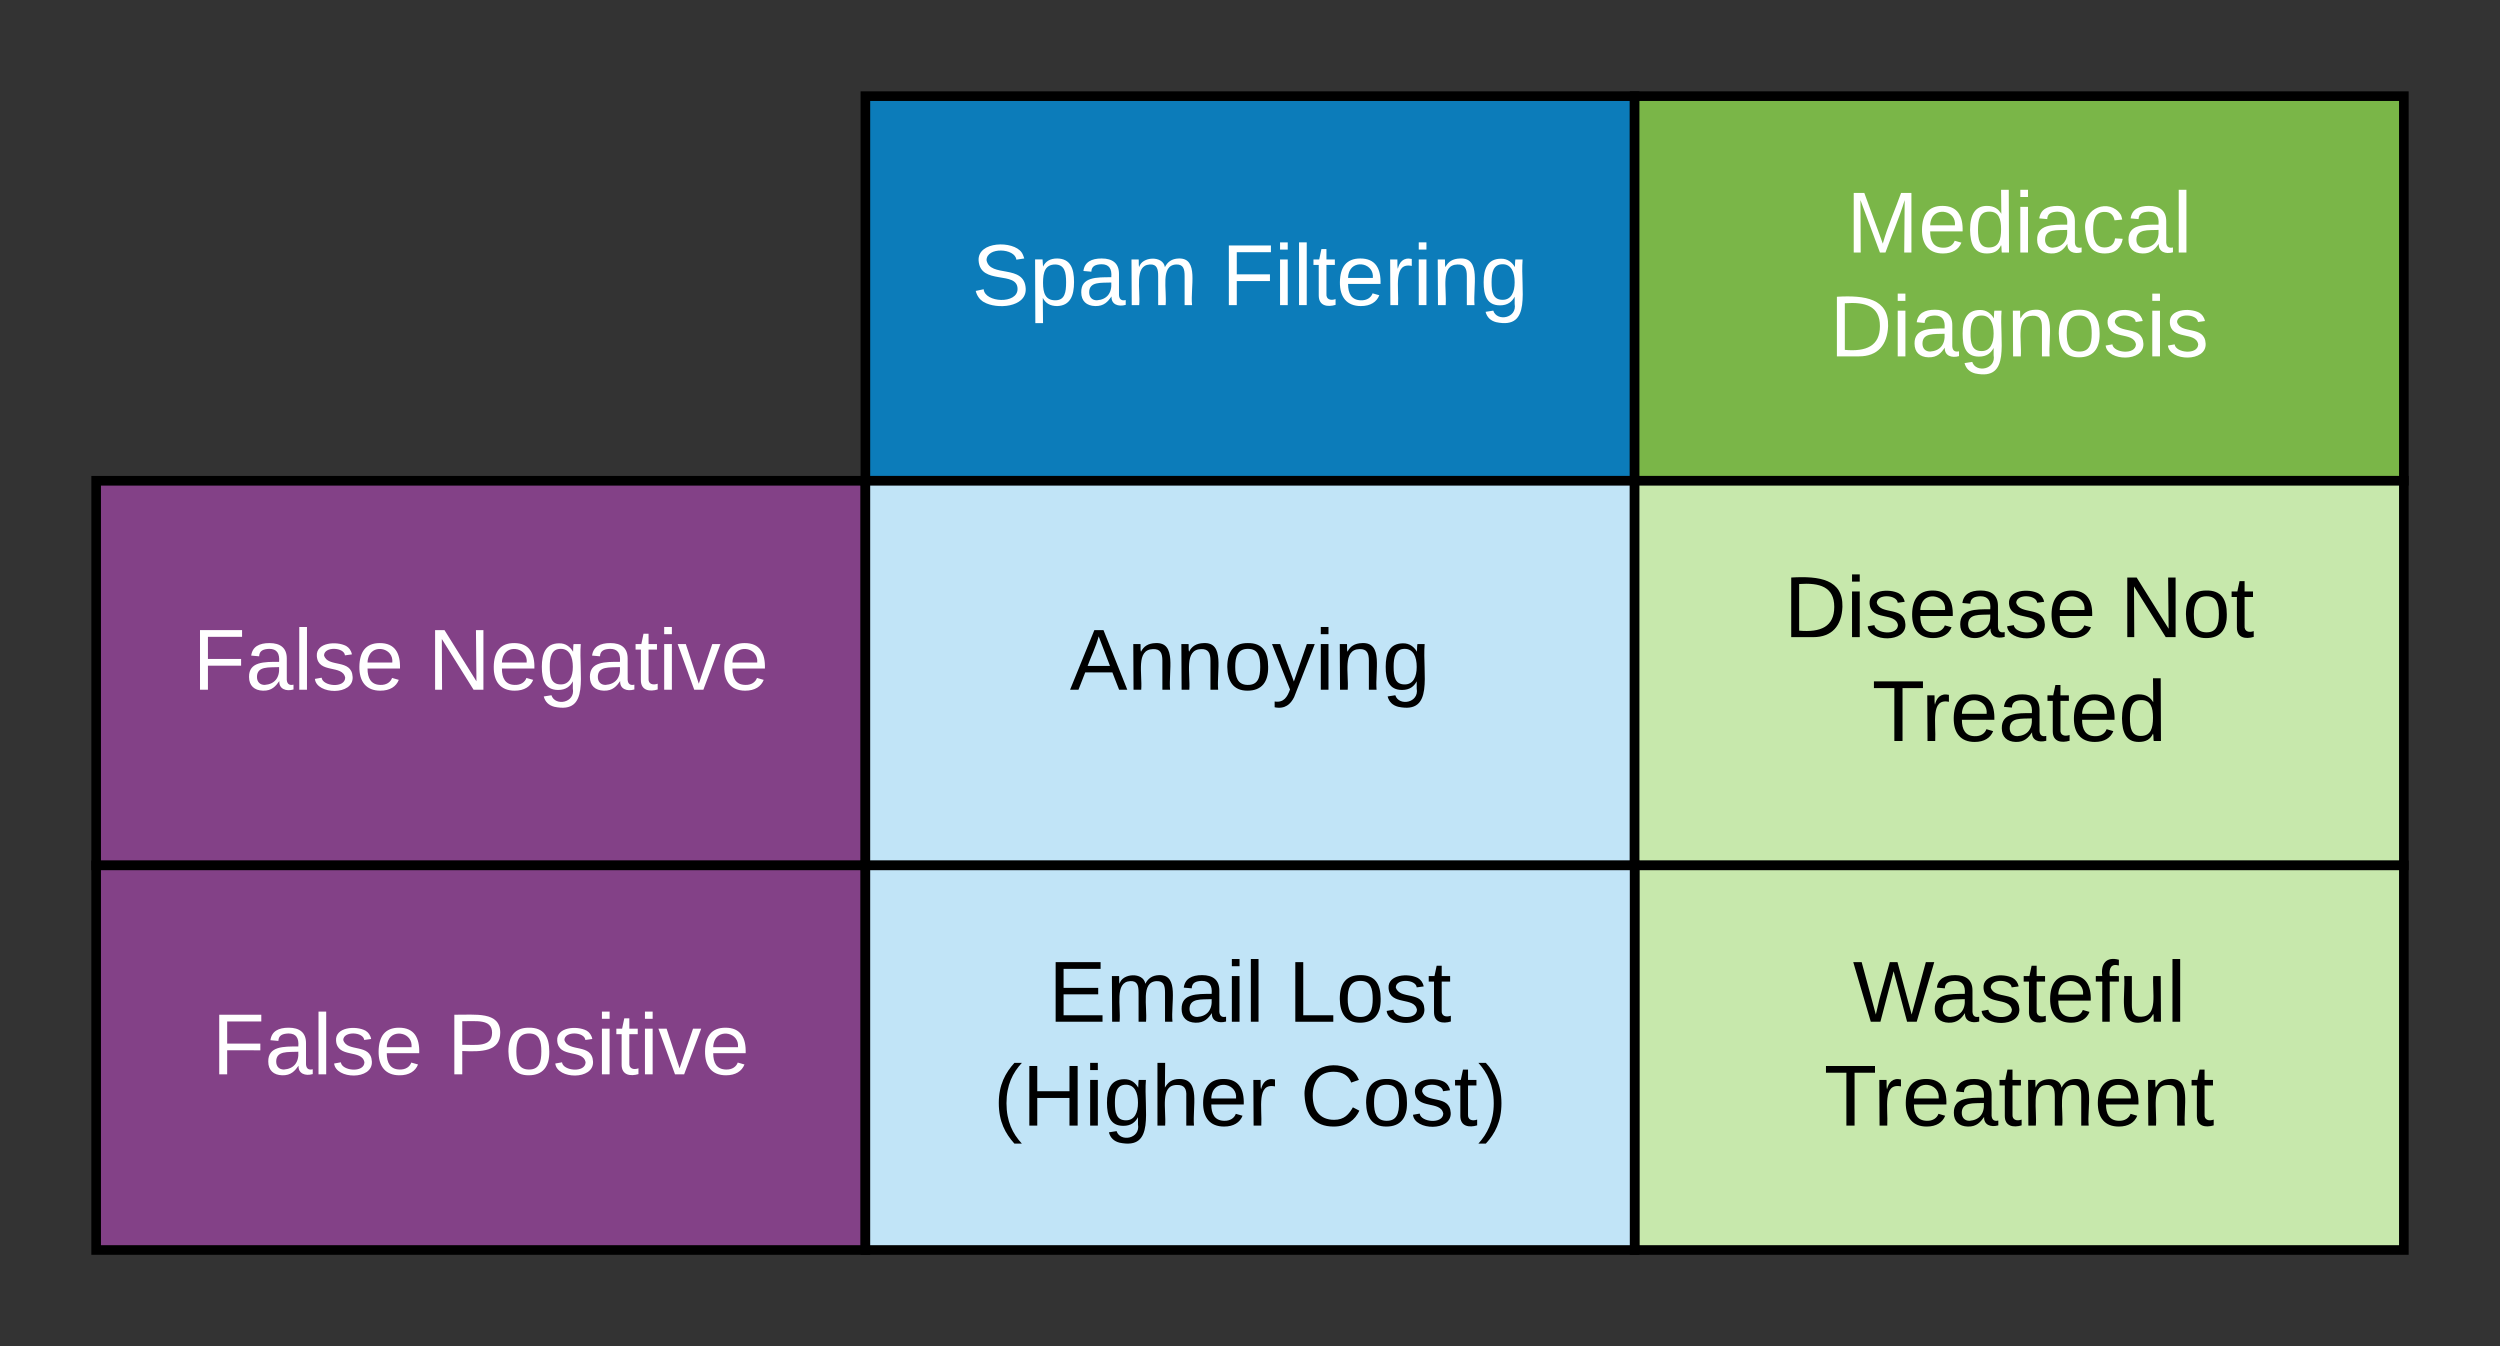 <svg xmlns="http://www.w3.org/2000/svg" xmlns:xlink="http://www.w3.org/1999/xlink" xmlns:lucid="lucid" width="520" height="280"><rect width="100%" height="100%" fill="#333333" stroke="none"/><g transform="translate(-220 -220)" lucid:page-tab-id="CeVKNF69vbZP"><path d="M240 320h160v80H240z" stroke="#000" stroke-width="2" fill="#834187"/><use xlink:href="#a" transform="matrix(1,0,0,1,245,325) translate(15.1 38.462)"/><use xlink:href="#b" transform="matrix(1,0,0,1,245,325) translate(64 38.462)"/><path d="M240 400h160v80H240z" stroke="#000" stroke-width="2" fill="#834187"/><use xlink:href="#a" transform="matrix(1,0,0,1,245,405) translate(19.1 38.462)"/><use xlink:href="#c" transform="matrix(1,0,0,1,245,405) translate(68 38.462)"/><path d="M400 240h160v80H400z" stroke="#000" stroke-width="2" fill="#0c7cba"/><use xlink:href="#d" transform="matrix(1,0,0,1,405,245) translate(17.15 38.462)"/><use xlink:href="#e" transform="matrix(1,0,0,1,405,245) translate(69.1 38.462)"/><path d="M560 240h160v80H560z" stroke="#000" stroke-width="2" fill="#7ab648"/><use xlink:href="#f" transform="matrix(1,0,0,1,565,245) translate(39.075 27.525)"/><use xlink:href="#g" transform="matrix(1,0,0,1,565,245) translate(35.575 49.125)"/><path d="M400 320h160v80H400z" stroke="#000" stroke-width="2" fill="#c1e4f7"/><use xlink:href="#h" transform="matrix(1,0,0,1,405,325) translate(37.525 38.462)"/><path d="M560 320h160v80H560z" stroke="#000" stroke-width="2" fill="#c7e8ac"/><use xlink:href="#i" transform="matrix(1,0,0,1,565,325) translate(26.075 27.525)"/><use xlink:href="#j" transform="matrix(1,0,0,1,565,325) translate(95.975 27.525)"/><use xlink:href="#k" transform="matrix(1,0,0,1,565,325) translate(44.375 49.125)"/><path d="M560 400h160v80H560z" stroke="#000" stroke-width="2" fill="#c7e8ac"/><g><use xlink:href="#l" transform="matrix(1,0,0,1,565,405) translate(40.375 27.525)"/><use xlink:href="#m" transform="matrix(1,0,0,1,565,405) translate(34.4 49.125)"/></g><path d="M400 400h160v80H400z" stroke="#000" stroke-width="2" fill="#c1e4f7"/><g><use xlink:href="#n" transform="matrix(1,0,0,1,405,405) translate(33.075 27.525)"/><use xlink:href="#o" transform="matrix(1,0,0,1,405,405) translate(82.925 27.525)"/><use xlink:href="#p" transform="matrix(1,0,0,1,405,405) translate(21.65 49.125)"/><use xlink:href="#q" transform="matrix(1,0,0,1,405,405) translate(85.45 49.125)"/></g><defs><path fill="#fff" d="M63-220v92h138v28H63V0H30v-248h175v28H63" id="r"/><path fill="#fff" d="M141-36C126-15 110 5 73 4 37 3 15-17 15-53c-1-64 63-63 125-63 3-35-9-54-41-54-24 1-41 7-42 31l-33-3c5-37 33-52 76-52 45 0 72 20 72 64v82c-1 20 7 32 28 27v20c-31 9-61-2-59-35zM48-53c0 20 12 33 32 33 41-3 63-29 60-74-43 2-92-5-92 41" id="s"/><path fill="#fff" d="M24 0v-261h32V0H24" id="t"/><path fill="#fff" d="M135-143c-3-34-86-38-87 0 15 53 115 12 119 90S17 21 10-45l28-5c4 36 97 45 98 0-10-56-113-15-118-90-4-57 82-63 122-42 12 7 21 19 24 35" id="u"/><path fill="#fff" d="M100-194c63 0 86 42 84 106H49c0 40 14 67 53 68 26 1 43-12 49-29l28 8c-11 28-37 45-77 45C44 4 14-33 15-96c1-61 26-98 85-98zm52 81c6-60-76-77-97-28-3 7-6 17-6 28h103" id="v"/><g id="a"><use transform="matrix(0.05,0,0,0.05,0,0)" xlink:href="#r"/><use transform="matrix(0.05,0,0,0.05,10.95,0)" xlink:href="#s"/><use transform="matrix(0.05,0,0,0.05,20.95,0)" xlink:href="#t"/><use transform="matrix(0.05,0,0,0.05,24.9,0)" xlink:href="#u"/><use transform="matrix(0.05,0,0,0.05,33.9,0)" xlink:href="#v"/></g><path fill="#fff" d="M190 0L58-211 59 0H30v-248h39L202-35l-2-213h31V0h-41" id="w"/><path fill="#fff" d="M177-190C167-65 218 103 67 71c-23-6-38-20-44-43l32-5c15 47 100 32 89-28v-30C133-14 115 1 83 1 29 1 15-40 15-95c0-56 16-97 71-98 29-1 48 16 59 35 1-10 0-23 2-32h30zM94-22c36 0 50-32 50-73 0-42-14-75-50-75-39 0-46 34-46 75s6 73 46 73" id="x"/><path fill="#fff" d="M59-47c-2 24 18 29 38 22v24C64 9 27 4 27-40v-127H5v-23h24l9-43h21v43h35v23H59v120" id="y"/><path fill="#fff" d="M24-231v-30h32v30H24zM24 0v-190h32V0H24" id="z"/><path fill="#fff" d="M108 0H70L1-190h34L89-25l56-165h34" id="A"/><g id="b"><use transform="matrix(0.05,0,0,0.05,0,0)" xlink:href="#w"/><use transform="matrix(0.05,0,0,0.05,12.95,0)" xlink:href="#v"/><use transform="matrix(0.05,0,0,0.05,22.95,0)" xlink:href="#x"/><use transform="matrix(0.05,0,0,0.05,32.95,0)" xlink:href="#s"/><use transform="matrix(0.05,0,0,0.05,42.95,0)" xlink:href="#y"/><use transform="matrix(0.05,0,0,0.05,47.95,0)" xlink:href="#z"/><use transform="matrix(0.05,0,0,0.05,51.9,0)" xlink:href="#A"/><use transform="matrix(0.05,0,0,0.05,60.9,0)" xlink:href="#v"/></g><path fill="#fff" d="M30-248c87 1 191-15 191 75 0 78-77 80-158 76V0H30v-248zm33 125c57 0 124 11 124-50 0-59-68-47-124-48v98" id="B"/><path fill="#fff" d="M100-194c62-1 85 37 85 99 1 63-27 99-86 99S16-35 15-95c0-66 28-99 85-99zM99-20c44 1 53-31 53-75 0-43-8-75-51-75s-53 32-53 75 10 74 51 75" id="C"/><g id="c"><use transform="matrix(0.05,0,0,0.05,0,0)" xlink:href="#B"/><use transform="matrix(0.05,0,0,0.05,12,0)" xlink:href="#C"/><use transform="matrix(0.05,0,0,0.05,22,0)" xlink:href="#u"/><use transform="matrix(0.05,0,0,0.05,31,0)" xlink:href="#z"/><use transform="matrix(0.05,0,0,0.05,34.95,0)" xlink:href="#y"/><use transform="matrix(0.05,0,0,0.05,39.95,0)" xlink:href="#z"/><use transform="matrix(0.05,0,0,0.05,43.9,0)" xlink:href="#A"/><use transform="matrix(0.05,0,0,0.05,52.9,0)" xlink:href="#v"/></g><path fill="#fff" d="M185-189c-5-48-123-54-124 2 14 75 158 14 163 119 3 78-121 87-175 55-17-10-28-26-33-46l33-7c5 56 141 63 141-1 0-78-155-14-162-118-5-82 145-84 179-34 5 7 8 16 11 25" id="D"/><path fill="#fff" d="M115-194c55 1 70 41 70 98S169 2 115 4C84 4 66-9 55-30l1 105H24l-1-265h31l2 30c10-21 28-34 59-34zm-8 174c40 0 45-34 45-75s-6-73-45-74c-42 0-51 32-51 76 0 43 10 73 51 73" id="E"/><path fill="#fff" d="M210-169c-67 3-38 105-44 169h-31v-121c0-29-5-50-35-48C34-165 62-65 56 0H25l-1-190h30c1 10-1 24 2 32 10-44 99-50 107 0 11-21 27-35 58-36 85-2 47 119 55 194h-31v-121c0-29-5-49-35-48" id="F"/><g id="d"><use transform="matrix(0.05,0,0,0.05,0,0)" xlink:href="#D"/><use transform="matrix(0.05,0,0,0.05,12,0)" xlink:href="#E"/><use transform="matrix(0.05,0,0,0.05,22,0)" xlink:href="#s"/><use transform="matrix(0.05,0,0,0.05,32,0)" xlink:href="#F"/></g><path fill="#fff" d="M114-163C36-179 61-72 57 0H25l-1-190h30c1 12-1 29 2 39 6-27 23-49 58-41v29" id="G"/><path fill="#fff" d="M117-194c89-4 53 116 60 194h-32v-121c0-31-8-49-39-48C34-167 62-67 57 0H25l-1-190h30c1 10-1 24 2 32 11-22 29-35 61-36" id="H"/><g id="e"><use transform="matrix(0.05,0,0,0.05,0,0)" xlink:href="#r"/><use transform="matrix(0.05,0,0,0.05,10.95,0)" xlink:href="#z"/><use transform="matrix(0.05,0,0,0.05,14.9,0)" xlink:href="#t"/><use transform="matrix(0.05,0,0,0.05,18.85,0)" xlink:href="#y"/><use transform="matrix(0.05,0,0,0.05,23.85,0)" xlink:href="#v"/><use transform="matrix(0.05,0,0,0.05,33.85,0)" xlink:href="#G"/><use transform="matrix(0.05,0,0,0.05,39.8,0)" xlink:href="#z"/><use transform="matrix(0.05,0,0,0.05,43.75,0)" xlink:href="#H"/><use transform="matrix(0.05,0,0,0.05,53.75,0)" xlink:href="#x"/></g><path fill="#fff" d="M240 0l2-218c-23 76-54 145-80 218h-23L58-218 59 0H30v-248h44l77 211c21-75 51-140 76-211h43V0h-30" id="I"/><path fill="#fff" d="M85-194c31 0 48 13 60 33l-1-100h32l1 261h-30c-2-10 0-23-3-31C134-8 116 4 85 4 32 4 16-35 15-94c0-66 23-100 70-100zm9 24c-40 0-46 34-46 75 0 40 6 74 45 74 42 0 51-32 51-76 0-42-9-74-50-73" id="J"/><path fill="#fff" d="M96-169c-40 0-48 33-48 73s9 75 48 75c24 0 41-14 43-38l32 2c-6 37-31 61-74 61-59 0-76-41-82-99-10-93 101-131 147-64 4 7 5 14 7 22l-32 3c-4-21-16-35-41-35" id="K"/><g id="f"><use transform="matrix(0.05,0,0,0.05,0,0)" xlink:href="#I"/><use transform="matrix(0.05,0,0,0.05,14.95,0)" xlink:href="#v"/><use transform="matrix(0.05,0,0,0.05,24.95,0)" xlink:href="#J"/><use transform="matrix(0.05,0,0,0.05,34.95,0)" xlink:href="#z"/><use transform="matrix(0.05,0,0,0.05,38.9,0)" xlink:href="#s"/><use transform="matrix(0.05,0,0,0.05,48.9,0)" xlink:href="#K"/><use transform="matrix(0.05,0,0,0.05,57.9,0)" xlink:href="#s"/><use transform="matrix(0.05,0,0,0.05,67.9,0)" xlink:href="#t"/></g><path fill="#fff" d="M30-248c118-7 216 8 213 122C240-48 200 0 122 0H30v-248zM63-27c89 8 146-16 146-99s-60-101-146-95v194" id="L"/><g id="g"><use transform="matrix(0.05,0,0,0.05,0,0)" xlink:href="#L"/><use transform="matrix(0.05,0,0,0.05,12.95,0)" xlink:href="#z"/><use transform="matrix(0.05,0,0,0.05,16.9,0)" xlink:href="#s"/><use transform="matrix(0.05,0,0,0.05,26.9,0)" xlink:href="#x"/><use transform="matrix(0.05,0,0,0.05,36.9,0)" xlink:href="#H"/><use transform="matrix(0.05,0,0,0.05,46.9,0)" xlink:href="#C"/><use transform="matrix(0.05,0,0,0.05,56.9,0)" xlink:href="#u"/><use transform="matrix(0.05,0,0,0.05,65.9,0)" xlink:href="#z"/><use transform="matrix(0.05,0,0,0.05,69.85,0)" xlink:href="#u"/></g><path d="M205 0l-28-72H64L36 0H1l101-248h38L239 0h-34zm-38-99l-47-123c-12 45-31 82-46 123h93" id="M"/><path d="M117-194c89-4 53 116 60 194h-32v-121c0-31-8-49-39-48C34-167 62-67 57 0H25l-1-190h30c1 10-1 24 2 32 11-22 29-35 61-36" id="N"/><path d="M100-194c62-1 85 37 85 99 1 63-27 99-86 99S16-35 15-95c0-66 28-99 85-99zM99-20c44 1 53-31 53-75 0-43-8-75-51-75s-53 32-53 75 10 74 51 75" id="O"/><path d="M179-190L93 31C79 59 56 82 12 73V49c39 6 53-20 64-50L1-190h34L92-34l54-156h33" id="P"/><path d="M24-231v-30h32v30H24zM24 0v-190h32V0H24" id="Q"/><path d="M177-190C167-65 218 103 67 71c-23-6-38-20-44-43l32-5c15 47 100 32 89-28v-30C133-14 115 1 83 1 29 1 15-40 15-95c0-56 16-97 71-98 29-1 48 16 59 35 1-10 0-23 2-32h30zM94-22c36 0 50-32 50-73 0-42-14-75-50-75-39 0-46 34-46 75s6 73 46 73" id="R"/><g id="h"><use transform="matrix(0.05,0,0,0.05,0,0)" xlink:href="#M"/><use transform="matrix(0.05,0,0,0.05,12,0)" xlink:href="#N"/><use transform="matrix(0.05,0,0,0.05,22,0)" xlink:href="#N"/><use transform="matrix(0.05,0,0,0.05,32,0)" xlink:href="#O"/><use transform="matrix(0.05,0,0,0.05,42,0)" xlink:href="#P"/><use transform="matrix(0.05,0,0,0.05,51,0)" xlink:href="#Q"/><use transform="matrix(0.05,0,0,0.05,54.95,0)" xlink:href="#N"/><use transform="matrix(0.05,0,0,0.05,64.95,0)" xlink:href="#R"/></g><path d="M30-248c118-7 216 8 213 122C240-48 200 0 122 0H30v-248zM63-27c89 8 146-16 146-99s-60-101-146-95v194" id="S"/><path d="M135-143c-3-34-86-38-87 0 15 53 115 12 119 90S17 21 10-45l28-5c4 36 97 45 98 0-10-56-113-15-118-90-4-57 82-63 122-42 12 7 21 19 24 35" id="T"/><path d="M100-194c63 0 86 42 84 106H49c0 40 14 67 53 68 26 1 43-12 49-29l28 8c-11 28-37 45-77 45C44 4 14-33 15-96c1-61 26-98 85-98zm52 81c6-60-76-77-97-28-3 7-6 17-6 28h103" id="U"/><path d="M141-36C126-15 110 5 73 4 37 3 15-17 15-53c-1-64 63-63 125-63 3-35-9-54-41-54-24 1-41 7-42 31l-33-3c5-37 33-52 76-52 45 0 72 20 72 64v82c-1 20 7 32 28 27v20c-31 9-61-2-59-35zM48-53c0 20 12 33 32 33 41-3 63-29 60-74-43 2-92-5-92 41" id="V"/><g id="i"><use transform="matrix(0.05,0,0,0.05,0,0)" xlink:href="#S"/><use transform="matrix(0.05,0,0,0.05,12.95,0)" xlink:href="#Q"/><use transform="matrix(0.05,0,0,0.05,16.9,0)" xlink:href="#T"/><use transform="matrix(0.05,0,0,0.05,25.9,0)" xlink:href="#U"/><use transform="matrix(0.05,0,0,0.05,35.9,0)" xlink:href="#V"/><use transform="matrix(0.05,0,0,0.05,45.9,0)" xlink:href="#T"/><use transform="matrix(0.05,0,0,0.05,54.9,0)" xlink:href="#U"/></g><path d="M190 0L58-211 59 0H30v-248h39L202-35l-2-213h31V0h-41" id="W"/><path d="M59-47c-2 24 18 29 38 22v24C64 9 27 4 27-40v-127H5v-23h24l9-43h21v43h35v23H59v120" id="X"/><g id="j"><use transform="matrix(0.05,0,0,0.05,0,0)" xlink:href="#W"/><use transform="matrix(0.05,0,0,0.05,12.95,0)" xlink:href="#O"/><use transform="matrix(0.05,0,0,0.05,22.95,0)" xlink:href="#X"/></g><path d="M127-220V0H93v-220H8v-28h204v28h-85" id="Y"/><path d="M114-163C36-179 61-72 57 0H25l-1-190h30c1 12-1 29 2 39 6-27 23-49 58-41v29" id="Z"/><path d="M85-194c31 0 48 13 60 33l-1-100h32l1 261h-30c-2-10 0-23-3-31C134-8 116 4 85 4 32 4 16-35 15-94c0-66 23-100 70-100zm9 24c-40 0-46 34-46 75 0 40 6 74 45 74 42 0 51-32 51-76 0-42-9-74-50-73" id="aa"/><g id="k"><use transform="matrix(0.05,0,0,0.05,0,0)" xlink:href="#Y"/><use transform="matrix(0.05,0,0,0.05,10.3,0)" xlink:href="#Z"/><use transform="matrix(0.05,0,0,0.05,16.25,0)" xlink:href="#U"/><use transform="matrix(0.05,0,0,0.05,26.25,0)" xlink:href="#V"/><use transform="matrix(0.05,0,0,0.05,36.25,0)" xlink:href="#X"/><use transform="matrix(0.05,0,0,0.05,41.25,0)" xlink:href="#U"/><use transform="matrix(0.05,0,0,0.05,51.25,0)" xlink:href="#aa"/></g><path d="M266 0h-40l-56-210L115 0H75L2-248h35L96-30l15-64 43-154h32l59 218 59-218h35" id="ab"/><path d="M101-234c-31-9-42 10-38 44h38v23H63V0H32v-167H5v-23h27c-7-52 17-82 69-68v24" id="ac"/><path d="M84 4C-5 8 30-112 23-190h32v120c0 31 7 50 39 49 72-2 45-101 50-169h31l1 190h-30c-1-10 1-25-2-33-11 22-28 36-60 37" id="ad"/><path d="M24 0v-261h32V0H24" id="ae"/><g id="l"><use transform="matrix(0.05,0,0,0.05,0,0)" xlink:href="#ab"/><use transform="matrix(0.05,0,0,0.05,16.3,0)" xlink:href="#V"/><use transform="matrix(0.05,0,0,0.05,26.3,0)" xlink:href="#T"/><use transform="matrix(0.05,0,0,0.05,35.3,0)" xlink:href="#X"/><use transform="matrix(0.05,0,0,0.05,40.3,0)" xlink:href="#U"/><use transform="matrix(0.05,0,0,0.05,50.3,0)" xlink:href="#ac"/><use transform="matrix(0.05,0,0,0.05,55.3,0)" xlink:href="#ad"/><use transform="matrix(0.05,0,0,0.05,65.3,0)" xlink:href="#ae"/></g><path d="M210-169c-67 3-38 105-44 169h-31v-121c0-29-5-50-35-48C34-165 62-65 56 0H25l-1-190h30c1 10-1 24 2 32 10-44 99-50 107 0 11-21 27-35 58-36 85-2 47 119 55 194h-31v-121c0-29-5-49-35-48" id="af"/><g id="m"><use transform="matrix(0.05,0,0,0.05,0,0)" xlink:href="#Y"/><use transform="matrix(0.05,0,0,0.05,10.3,0)" xlink:href="#Z"/><use transform="matrix(0.05,0,0,0.05,16.25,0)" xlink:href="#U"/><use transform="matrix(0.05,0,0,0.05,26.25,0)" xlink:href="#V"/><use transform="matrix(0.05,0,0,0.05,36.25,0)" xlink:href="#X"/><use transform="matrix(0.05,0,0,0.05,41.25,0)" xlink:href="#af"/><use transform="matrix(0.05,0,0,0.05,56.2,0)" xlink:href="#U"/><use transform="matrix(0.05,0,0,0.05,66.2,0)" xlink:href="#N"/><use transform="matrix(0.05,0,0,0.05,76.2,0)" xlink:href="#X"/></g><path d="M30 0v-248h187v28H63v79h144v27H63v87h162V0H30" id="ag"/><g id="n"><use transform="matrix(0.05,0,0,0.05,0,0)" xlink:href="#ag"/><use transform="matrix(0.05,0,0,0.05,12,0)" xlink:href="#af"/><use transform="matrix(0.05,0,0,0.05,26.95,0)" xlink:href="#V"/><use transform="matrix(0.05,0,0,0.05,36.95,0)" xlink:href="#Q"/><use transform="matrix(0.05,0,0,0.05,40.9,0)" xlink:href="#ae"/></g><path d="M30 0v-248h33v221h125V0H30" id="ah"/><g id="o"><use transform="matrix(0.05,0,0,0.05,0,0)" xlink:href="#ah"/><use transform="matrix(0.05,0,0,0.05,10,0)" xlink:href="#O"/><use transform="matrix(0.05,0,0,0.05,20,0)" xlink:href="#T"/><use transform="matrix(0.05,0,0,0.05,29,0)" xlink:href="#X"/></g><path d="M87 75C49 33 22-17 22-94c0-76 28-126 65-167h31c-38 41-64 92-64 168S80 34 118 75H87" id="ai"/><path d="M197 0v-115H63V0H30v-248h33v105h134v-105h34V0h-34" id="aj"/><path d="M106-169C34-169 62-67 57 0H25v-261h32l-1 103c12-21 28-36 61-36 89 0 53 116 60 194h-32v-121c2-32-8-49-39-48" id="ak"/><g id="p"><use transform="matrix(0.05,0,0,0.05,0,0)" xlink:href="#ai"/><use transform="matrix(0.05,0,0,0.05,5.95,0)" xlink:href="#aj"/><use transform="matrix(0.05,0,0,0.05,18.9,0)" xlink:href="#Q"/><use transform="matrix(0.05,0,0,0.05,22.85,0)" xlink:href="#R"/><use transform="matrix(0.05,0,0,0.05,32.85,0)" xlink:href="#ak"/><use transform="matrix(0.05,0,0,0.05,42.85,0)" xlink:href="#U"/><use transform="matrix(0.05,0,0,0.05,52.85,0)" xlink:href="#Z"/></g><path d="M212-179c-10-28-35-45-73-45-59 0-87 40-87 99 0 60 29 101 89 101 43 0 62-24 78-52l27 14C228-24 195 4 139 4 59 4 22-46 18-125c-6-104 99-153 187-111 19 9 31 26 39 46" id="al"/><path d="M33-261c38 41 65 92 65 168S71 34 33 75H2C39 34 66-17 66-93S39-220 2-261h31" id="am"/><g id="q"><use transform="matrix(0.05,0,0,0.05,0,0)" xlink:href="#al"/><use transform="matrix(0.05,0,0,0.05,12.95,0)" xlink:href="#O"/><use transform="matrix(0.05,0,0,0.05,22.95,0)" xlink:href="#T"/><use transform="matrix(0.05,0,0,0.05,31.95,0)" xlink:href="#X"/><use transform="matrix(0.05,0,0,0.05,36.95,0)" xlink:href="#am"/></g></defs></g></svg>